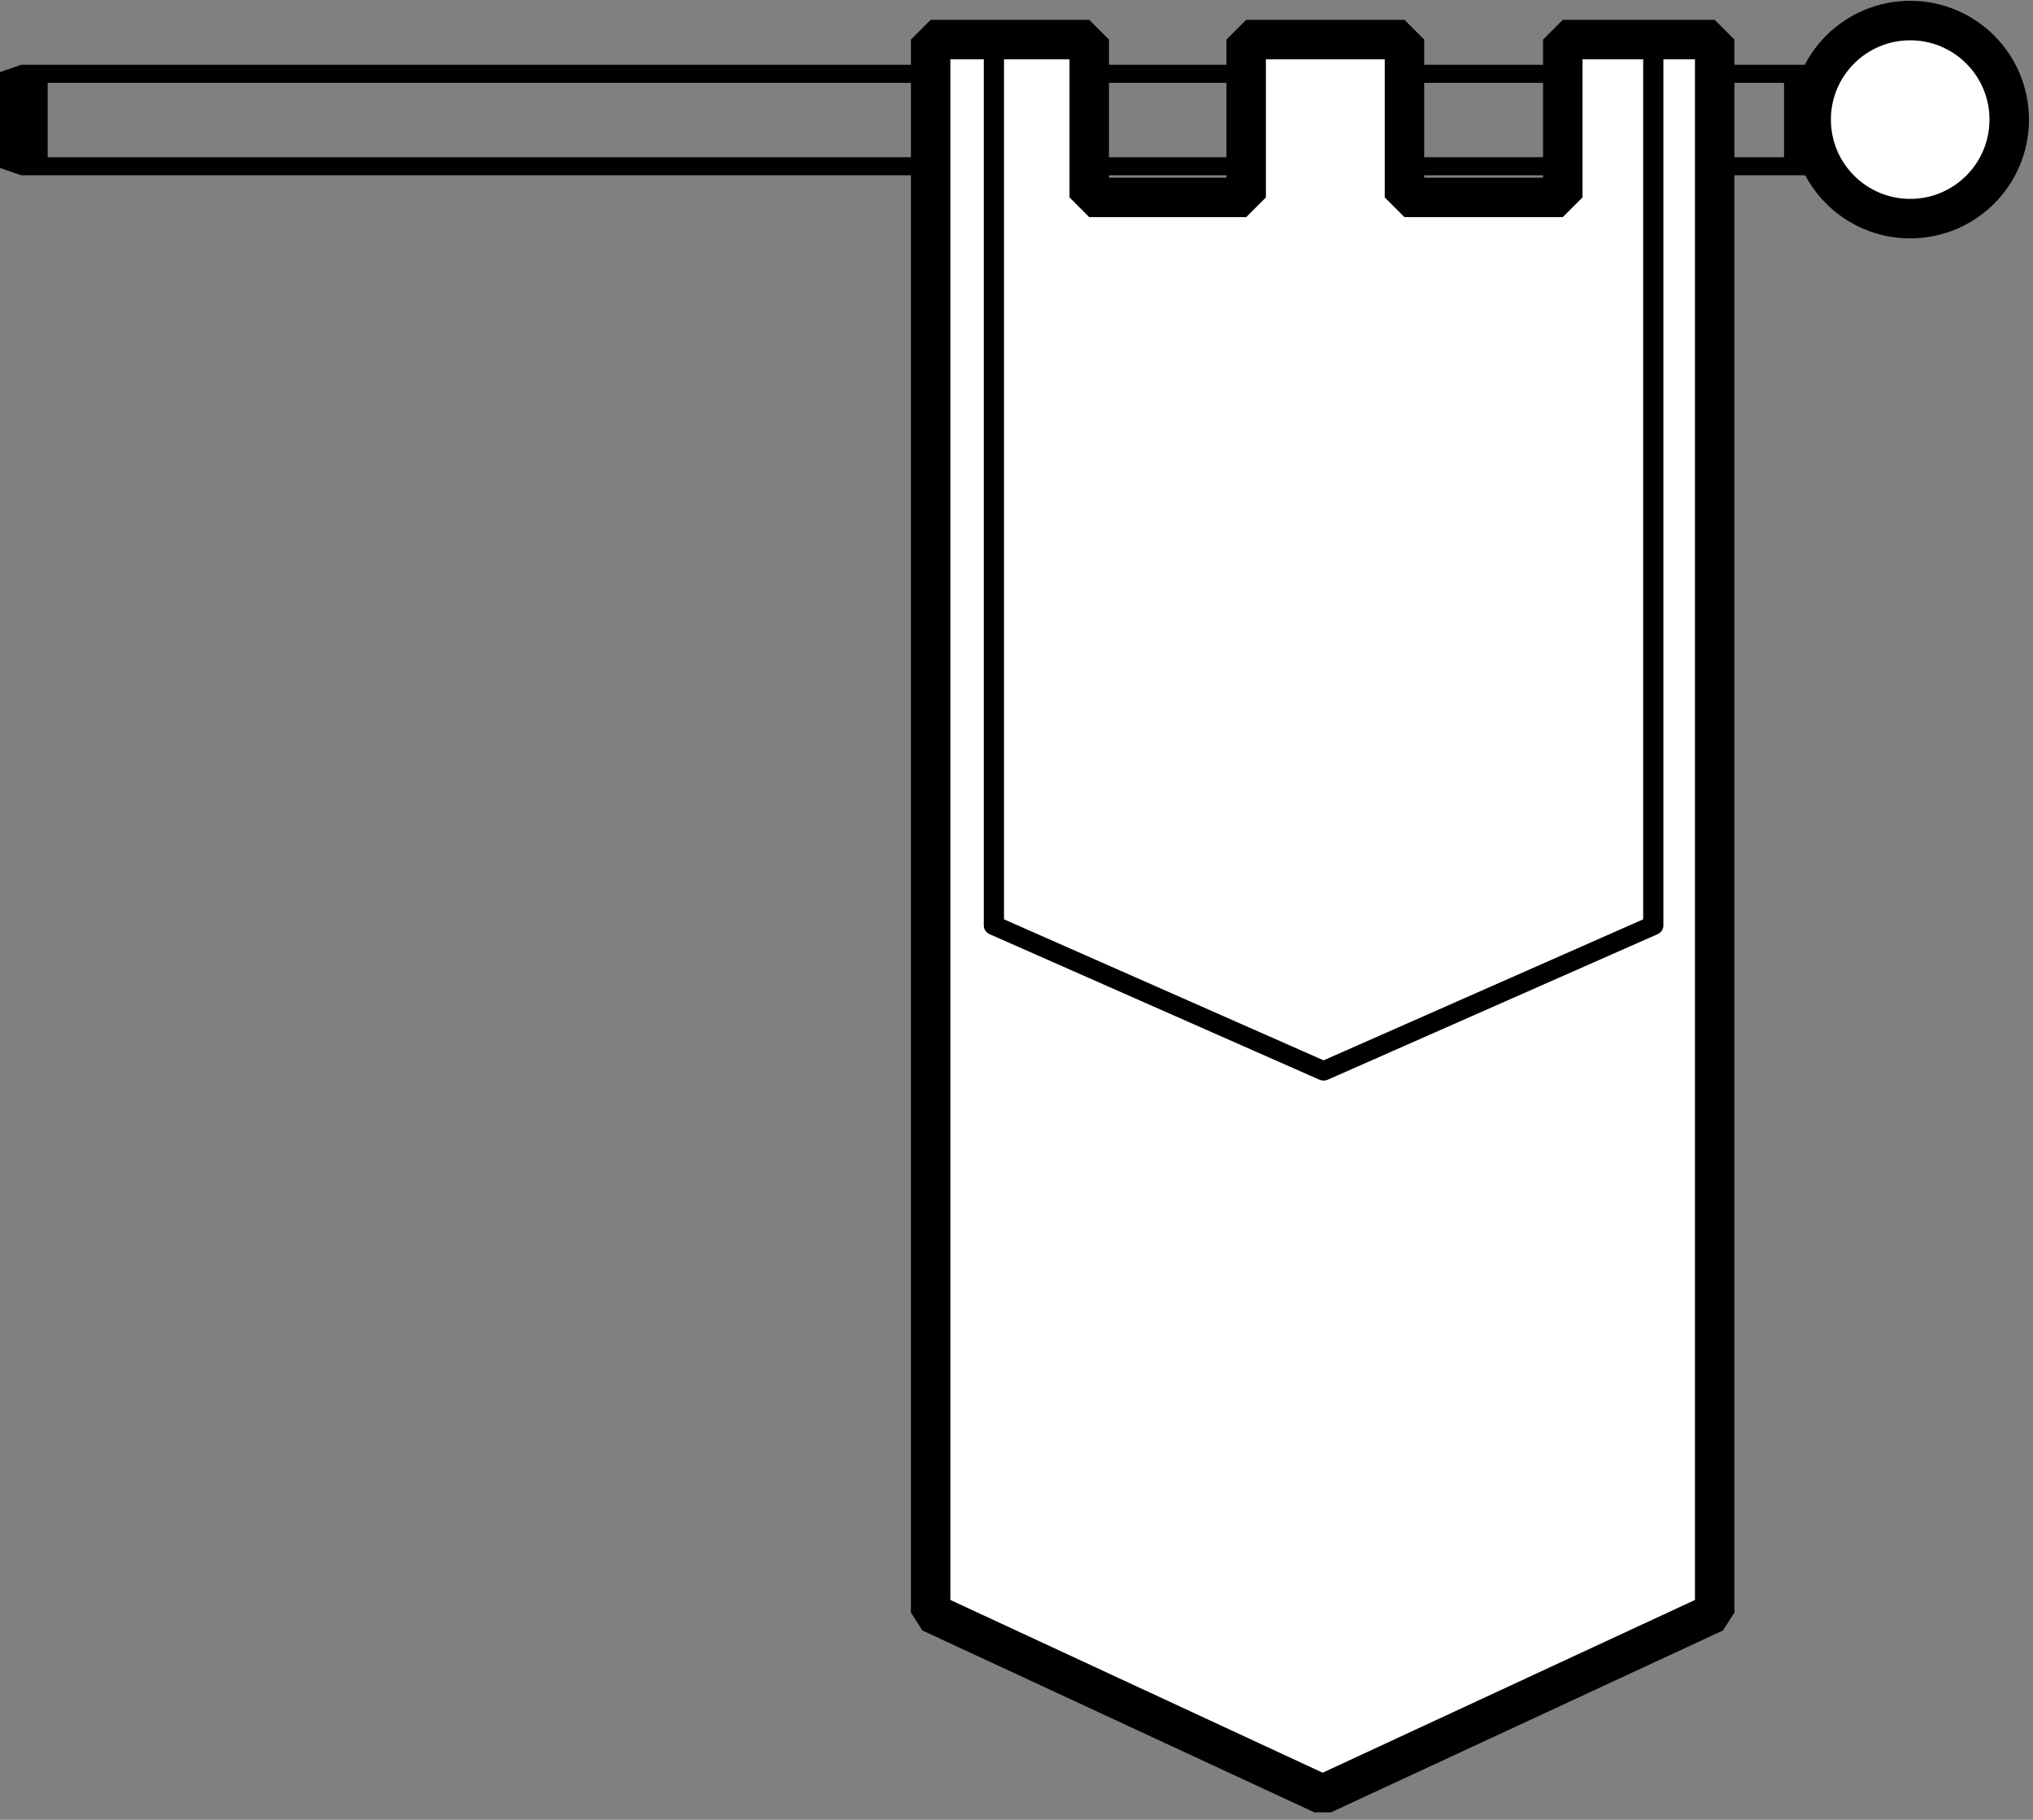 <?xml version="1.0" encoding="UTF-8" standalone="no"?>
<!DOCTYPE svg PUBLIC "-//W3C//DTD SVG 1.1//EN" "http://www.w3.org/Graphics/SVG/1.1/DTD/svg11.dtd">
<svg width="100%" height="100%" viewBox="0 0 429 384" version="1.1" xmlns="http://www.w3.org/2000/svg" xmlns:xlink="http://www.w3.org/1999/xlink" xml:space="preserve" xmlns:serif="http://www.serif.com/" style="fill-rule:evenodd;clip-rule:evenodd;stroke-linejoin:bevel;stroke-miterlimit:1.5;">
    <rect x="0" y="0" width="429" height="384" fill="#808080" stroke="none"/>
    <g transform="matrix(1,0,0,1,-1900,-1941)">
        <g transform="matrix(1,0,0,1,1331.82,868.426)">
            <g transform="matrix(1.184,0,0,1.184,335.124,-236.395)">
                <g transform="matrix(2.086,0,0,0.714,-454.768,282.557)">
                    <rect x="314.19" y="1171.07" width="152.863" height="23.076" style="fill:none;stroke:black;stroke-width:4.51px;"/>
                </g>
                <g transform="matrix(0.741,0,0,0.741,-152.486,-934.296)">
                    <circle cx="930.86" cy="2781.59" r="23.821" style="fill:white;stroke:black;stroke-width:9.5px;"/>
                </g>
                <g transform="matrix(1.184,0,0,1.184,-37.689,-295.376)">
                    <path d="M456.189,1189.17L433.32,1189.17L433.32,1212.93L409.492,1212.93L409.492,1189.17L385.663,1189.17L385.663,1212.93L362.041,1212.93L362.041,1189.17L338.168,1189.17L338.168,1425.94L397.178,1453.32L456.189,1425.94L456.189,1189.17Z" style="fill:white;"/>
                    <clipPath id="_clip1">
                        <path d="M456.189,1189.17L433.32,1189.17L433.32,1212.93L409.492,1212.93L409.492,1189.17L385.663,1189.17L385.663,1212.93L362.041,1212.93L362.041,1189.17L338.168,1189.17L338.168,1425.94L397.178,1453.32L456.189,1425.94L456.189,1189.17Z"/>
                    </clipPath>
                    <g clip-path="url(#_clip1)">
                        <g transform="matrix(0.841,0,0,0.8,63.291,260.054)">
                            <path d="M456.189,1156.38L338.168,1156.38L338.168,1328.08L397.178,1355.45L456.189,1328.08L456.189,1156.38Z" style="fill:none;stroke:black;stroke-width:3.62px;stroke-linejoin:round;"/>
                        </g>
                    </g>
                    <path d="M456.189,1189.17L433.32,1189.17L433.32,1212.93L409.492,1212.93L409.492,1189.17L385.663,1189.17L385.663,1212.93L362.041,1212.93L362.041,1189.17L338.168,1189.17L338.168,1425.94L397.178,1453.32L456.189,1425.94L456.189,1189.17Z" style="fill:none;stroke:black;stroke-width:5.94px;"/>
                </g>
            </g>
        </g>
    </g>
</svg>
